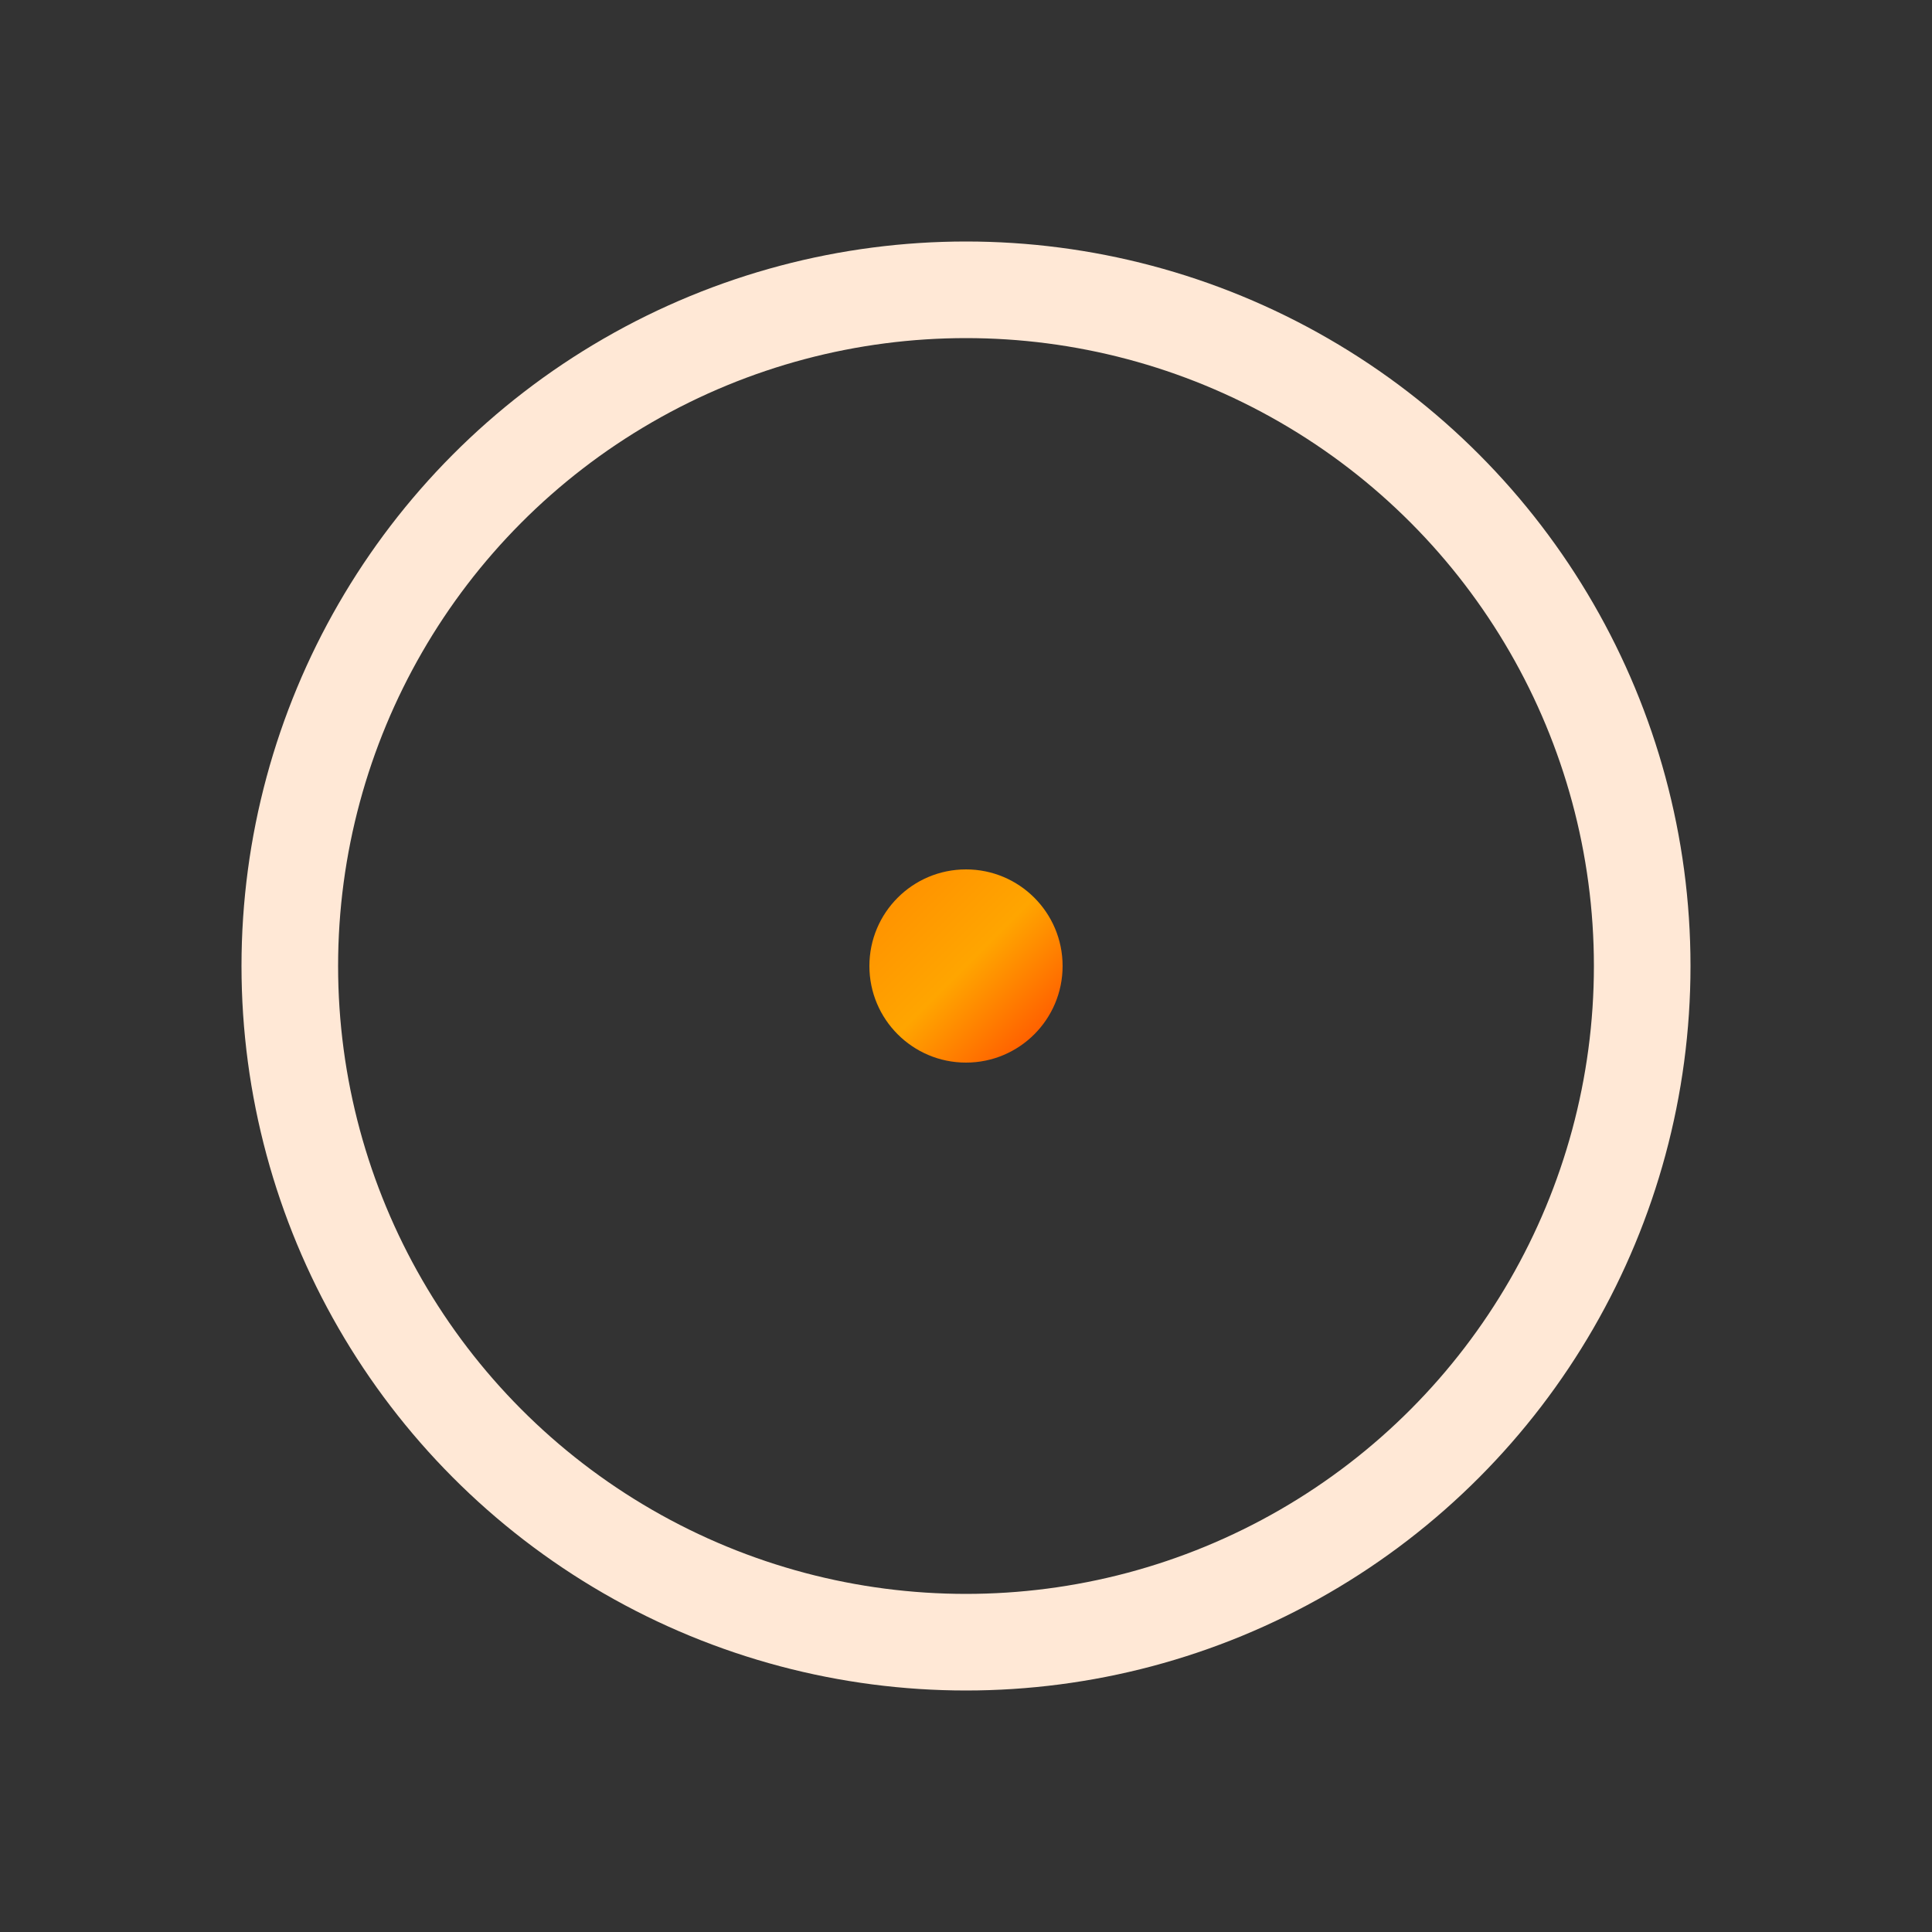 <svg xmlns="http://www.w3.org/2000/svg" viewBox="0 0 200 200">
  <rect x="0" y="0" width="200" height="200" fill="#333333" stroke="none"/>
  <!-- Define the orange gradient -->
  <defs>
    <linearGradient id="orangeGradient" x1="0%" y1="0%" x2="100%" y2="100%">
      <stop offset="0%" stop-color="#FF8C00" />
      <stop offset="50%" stop-color="#FFA500" />
      <stop offset="100%" stop-color="#FF4500" />
    </linearGradient>
  </defs>
  
  <!-- Background circle (track) -->
  <circle cx="100" cy="100" r="70" fill="none" stroke="#FFE8D6" stroke-width="10" />
  
  <!-- Animated loading arc -->
  <circle cx="100" cy="100" r="70" fill="none" stroke="url(#orangeGradient)" stroke-width="12" stroke-linecap="round" stroke-dasharray="440" stroke-dashoffset="440">
    <animateTransform 
      attributeName="transform"
      type="rotate"
      from="0 100 100"
      to="360 100 100"
      dur="2s"
      repeatCount="indefinite" />
    <animate
      attributeName="stroke-dashoffset"
      values="440;0"
      dur="3s"
      repeatCount="indefinite"
      keyTimes="0;1"
      calcMode="spline"
      keySplines="0.42 0 0.58 1" />
  </circle>
  
  <!-- Center dot -->
  <circle cx="100" cy="100" r="10" fill="url(#orangeGradient)">
    <animate 
      attributeName="r" 
      values="8;12;8" 
      dur="1.5s" 
      repeatCount="indefinite" />
  </circle>
</svg>
